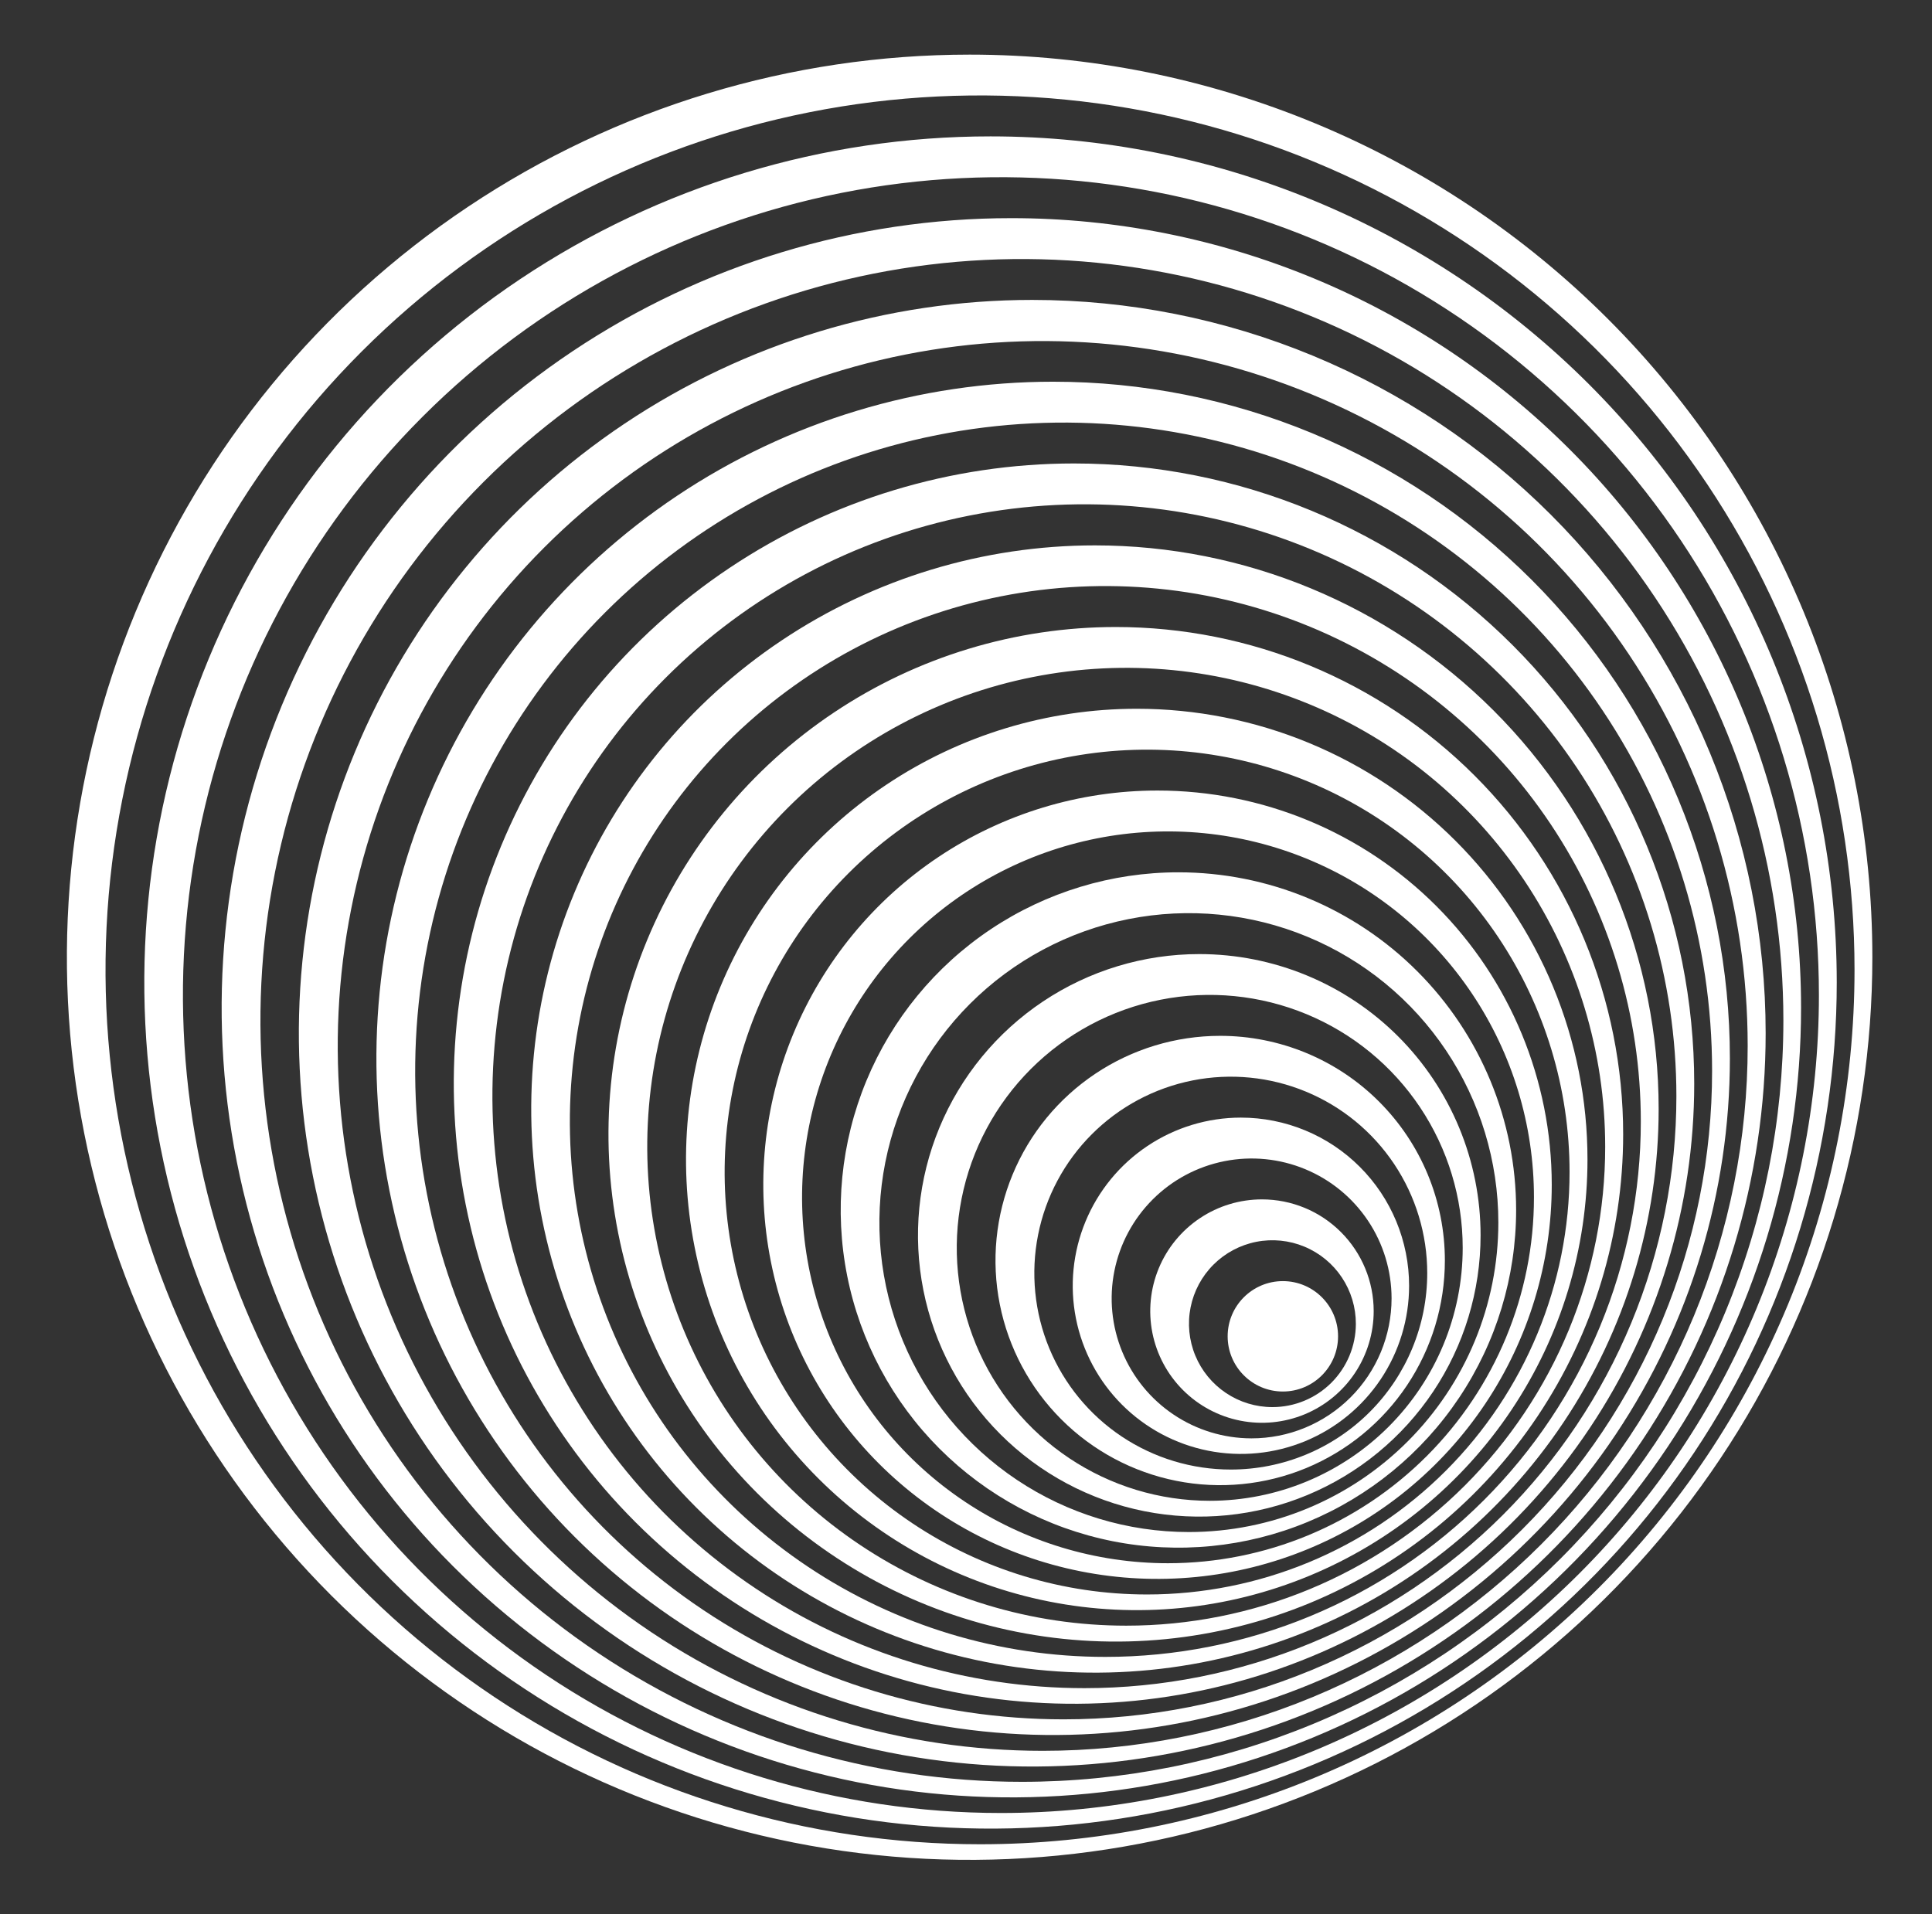 <svg width="109" height="108" viewBox="0 0 109 108" fill="none" xmlns="http://www.w3.org/2000/svg">
<rect x="0" y="0" width="109" height="108" fill="#333333" stroke="none"/>
<path d="M54.705 3.082C44.631 3.082 34.784 6.069 26.409 11.665C18.033 17.261 11.505 25.215 7.651 34.522C3.796 43.828 2.787 54.069 4.752 63.948C6.718 73.828 11.568 82.903 18.691 90.026C25.814 97.148 34.889 101.999 44.768 103.964C54.648 105.93 64.888 104.921 74.195 101.066C83.501 97.211 91.456 90.683 97.052 82.308C102.648 73.932 105.635 64.085 105.635 54.012C105.635 40.505 100.269 27.55 90.718 17.999C81.167 8.447 68.212 3.082 54.705 3.082ZM55.294 104.062C45.536 104.062 35.996 101.169 27.882 95.748C19.768 90.327 13.444 82.621 9.709 73.606C5.975 64.59 4.997 54.67 6.901 45.099C8.805 35.528 13.504 26.737 20.404 19.836C27.304 12.936 36.096 8.237 45.666 6.333C55.237 4.43 65.158 5.407 74.173 9.142C83.189 12.876 90.894 19.201 96.315 27.315C101.736 35.429 104.63 44.968 104.629 54.726C104.629 61.205 103.353 67.621 100.874 73.606C98.394 79.592 94.76 85.031 90.179 89.612C85.598 94.193 80.159 97.827 74.174 100.306C68.188 102.785 61.773 104.062 55.294 104.062Z" fill="white"/>
<path d="M55.884 7.695C46.441 7.695 37.21 10.495 29.358 15.742C21.507 20.988 15.388 28.445 11.774 37.169C8.161 45.893 7.216 55.493 9.059 64.755C10.902 74.016 15.45 82.523 22.128 89.199C28.805 95.876 37.313 100.422 46.575 102.263C55.836 104.105 65.436 103.158 74.16 99.543C82.883 95.928 90.339 89.808 95.584 81.955C100.829 74.103 103.628 64.872 103.626 55.429C103.624 42.768 98.593 30.627 89.64 21.675C80.686 12.724 68.544 7.695 55.884 7.695ZM56.47 102.298C47.343 102.298 38.42 99.592 30.831 94.521C23.241 89.449 17.326 82.242 13.833 73.809C10.34 65.376 9.427 56.096 11.207 47.144C12.988 38.192 17.384 29.969 23.838 23.515C30.293 17.061 38.516 12.666 47.469 10.885C56.421 9.105 65.7 10.019 74.133 13.513C82.566 17.006 89.773 22.922 94.844 30.511C99.914 38.101 102.62 47.024 102.62 56.151C102.62 62.212 101.426 68.213 99.107 73.812C96.788 79.411 93.388 84.498 89.103 88.783C84.817 93.069 79.73 96.468 74.131 98.787C68.532 101.105 62.531 102.299 56.47 102.298Z" fill="white"/>
<path d="M57.059 12.309C48.247 12.309 39.633 14.922 32.306 19.818C24.979 24.714 19.268 31.672 15.896 39.813C12.524 47.955 11.642 56.913 13.361 65.555C15.08 74.198 19.323 82.137 25.554 88.368C31.785 94.599 39.724 98.842 48.367 100.561C57.01 102.281 65.968 101.398 74.109 98.026C82.25 94.654 89.209 88.943 94.104 81.616C99 74.29 101.613 65.675 101.613 56.863C101.612 45.047 96.918 33.715 88.563 25.36C80.207 17.004 68.875 12.31 57.059 12.309ZM57.648 100.539C49.152 100.538 40.846 98.017 33.782 93.296C26.718 88.575 21.212 81.865 17.961 74.014C14.71 66.164 13.861 57.526 15.519 49.193C17.177 40.859 21.269 33.205 27.278 27.197C33.286 21.19 40.941 17.099 49.275 15.441C57.608 13.784 66.246 14.635 74.096 17.887C81.946 21.139 88.655 26.645 93.376 33.71C98.096 40.775 100.615 49.081 100.615 57.578C100.615 63.22 99.504 68.807 97.345 74.019C95.185 79.232 92.02 83.969 88.03 87.958C84.04 91.947 79.304 95.112 74.091 97.27C68.878 99.429 63.291 100.54 57.648 100.539Z" fill="white"/>
<path d="M58.238 16.923C50.054 16.923 42.055 19.349 35.25 23.896C28.446 28.443 23.142 34.905 20.011 42.465C16.879 50.026 16.059 58.346 17.656 66.372C19.253 74.398 23.193 81.771 28.98 87.558C34.767 93.345 42.139 97.285 50.166 98.882C58.192 100.478 66.512 99.659 74.073 96.527C81.633 93.396 88.095 88.092 92.642 81.288C97.189 74.483 99.615 66.484 99.615 58.3C99.615 52.866 98.545 47.486 96.466 42.465C94.386 37.445 91.338 32.884 87.496 29.042C83.654 25.2 79.093 22.152 74.073 20.072C69.052 17.993 63.672 16.923 58.238 16.923ZM58.828 98.79C50.962 98.79 43.273 96.458 36.732 92.088C30.192 87.718 25.094 81.507 22.083 74.241C19.073 66.974 18.284 58.978 19.818 51.263C21.351 43.548 25.138 36.461 30.699 30.898C36.26 25.335 43.345 21.546 51.06 20.01C58.774 18.474 66.77 19.259 74.038 22.267C81.306 25.276 87.519 30.371 91.891 36.91C96.263 43.449 98.598 51.137 98.601 59.003C98.603 64.227 97.575 69.4 95.577 74.228C93.579 79.055 90.65 83.441 86.956 87.136C83.263 90.83 78.878 93.761 74.051 95.761C69.225 97.761 64.052 98.79 58.828 98.79Z" fill="white"/>
<path d="M59.419 21.538C51.867 21.537 44.486 23.776 38.206 27.971C31.927 32.166 27.033 38.128 24.143 45.105C21.253 52.081 20.496 59.758 21.969 67.165C23.442 74.571 27.078 81.374 32.418 86.714C37.757 92.054 44.56 95.691 51.967 97.164C59.373 98.638 67.05 97.882 74.026 94.992C81.003 92.102 86.966 87.209 91.162 80.93C95.357 74.651 97.597 67.269 97.597 59.718C97.597 54.704 96.61 49.739 94.691 45.107C92.773 40.475 89.961 36.266 86.416 32.72C82.87 29.175 78.662 26.363 74.03 24.444C69.397 22.525 64.433 21.538 59.419 21.538ZM60.006 97.014C52.77 97.013 45.697 94.867 39.681 90.847C33.665 86.827 28.976 81.113 26.208 74.428C23.439 67.743 22.715 60.387 24.127 53.29C25.539 46.194 29.024 39.675 34.14 34.559C39.257 29.443 45.776 25.959 52.872 24.547C59.969 23.136 67.325 23.86 74.01 26.63C80.694 29.399 86.408 34.088 90.428 40.104C94.448 46.12 96.593 53.194 96.593 60.429C96.593 65.234 95.647 69.991 93.808 74.43C91.969 78.869 89.274 82.902 85.877 86.299C82.479 89.697 78.446 92.391 74.007 94.23C69.568 96.068 64.81 97.014 60.006 97.014Z" fill="white"/>
<path d="M60.593 26.151C53.673 26.151 46.907 28.203 41.153 32.048C35.398 35.893 30.913 41.358 28.265 47.752C25.616 54.146 24.924 61.182 26.274 67.969C27.624 74.757 30.957 80.992 35.85 85.886C40.744 90.78 46.979 94.112 53.767 95.463C60.555 96.813 67.59 96.12 73.984 93.471C80.378 90.823 85.843 86.338 89.688 80.583C93.533 74.829 95.585 68.064 95.585 61.143C95.585 51.862 91.899 42.962 85.337 36.4C78.774 29.837 69.874 26.151 60.593 26.151ZM61.183 95.254C54.577 95.254 48.119 93.296 42.626 89.626C37.134 85.957 32.852 80.74 30.324 74.638C27.796 68.535 27.134 61.819 28.422 55.34C29.711 48.861 32.891 42.91 37.562 38.238C42.233 33.567 48.184 30.386 54.663 29.097C61.142 27.808 67.858 28.469 73.961 30.997C80.064 33.525 85.28 37.806 88.95 43.298C92.62 48.791 94.579 55.248 94.579 61.854C94.58 66.24 93.716 70.583 92.038 74.635C90.36 78.688 87.9 82.37 84.799 85.471C81.698 88.572 78.016 91.033 73.964 92.711C69.912 94.39 65.569 95.254 61.183 95.254Z" fill="white"/>
<path d="M61.774 30.773C55.484 30.773 49.334 32.638 44.104 36.133C38.874 39.628 34.798 44.596 32.391 50.408C29.984 56.219 29.355 62.615 30.582 68.784C31.81 74.954 34.84 80.621 39.289 85.068C43.737 89.516 49.405 92.544 55.575 93.77C61.745 94.996 68.14 94.365 73.951 91.957C79.762 89.548 84.729 85.471 88.222 80.239C91.716 75.008 93.58 68.859 93.578 62.568C93.576 54.135 90.224 46.047 84.26 40.085C78.296 34.122 70.208 30.773 61.774 30.773ZM62.358 93.49C56.383 93.49 50.542 91.717 45.574 88.397C40.606 85.077 36.735 80.358 34.449 74.838C32.163 69.317 31.565 63.243 32.731 57.383C33.897 51.522 36.775 46.14 41.001 41.915C45.226 37.69 50.609 34.813 56.47 33.648C62.33 32.483 68.405 33.082 73.925 35.369C79.445 37.656 84.163 41.529 87.482 46.497C90.801 51.466 92.573 57.307 92.572 63.282C92.572 67.249 91.79 71.178 90.271 74.843C88.753 78.508 86.527 81.839 83.721 84.644C80.916 87.449 77.585 89.674 73.92 91.192C70.254 92.71 66.326 93.491 62.358 93.49Z" fill="white"/>
<path d="M62.953 35.379C57.291 35.379 51.757 37.057 47.05 40.203C42.343 43.348 38.674 47.818 36.508 53.049C34.341 58.279 33.774 64.034 34.879 69.587C35.983 75.139 38.709 80.24 42.712 84.243C46.715 88.246 51.816 90.972 57.368 92.076C62.921 93.181 68.676 92.614 73.906 90.448C79.137 88.281 83.607 84.612 86.752 79.905C89.898 75.198 91.576 69.664 91.576 64.002C91.576 56.411 88.561 49.13 83.193 43.762C77.825 38.394 70.544 35.379 62.953 35.379ZM63.539 91.728C58.194 91.728 52.97 90.143 48.526 87.174C44.082 84.204 40.618 79.984 38.573 75.046C36.528 70.108 35.993 64.674 37.036 59.432C38.079 54.19 40.653 49.376 44.432 45.596C48.212 41.817 53.027 39.244 58.269 38.202C63.511 37.159 68.945 37.695 73.882 39.74C78.82 41.786 83.04 45.25 86.009 49.694C88.978 54.139 90.562 59.363 90.562 64.708C90.562 68.257 89.864 71.771 88.506 75.049C87.148 78.328 85.157 81.307 82.648 83.816C80.138 86.325 77.159 88.315 73.881 89.673C70.602 91.03 67.088 91.729 63.539 91.728Z" fill="white"/>
<path d="M64.128 39.992C59.098 39.994 54.182 41.486 50.001 44.281C45.82 47.076 42.561 51.048 40.637 55.695C38.714 60.342 38.211 65.455 39.193 70.388C40.175 75.321 42.598 79.851 46.155 83.407C49.712 86.963 54.243 89.384 59.176 90.364C64.109 91.345 69.222 90.841 73.868 88.915C78.515 86.99 82.486 83.73 85.279 79.548C88.073 75.366 89.564 70.449 89.563 65.419C89.563 62.08 88.905 58.773 87.627 55.687C86.349 52.602 84.475 49.798 82.113 47.437C79.751 45.076 76.947 43.203 73.861 41.925C70.775 40.648 67.468 39.991 64.128 39.992ZM64.717 89.968C60.003 89.968 55.395 88.57 51.476 85.951C47.556 83.332 44.501 79.61 42.697 75.255C40.893 70.9 40.421 66.107 41.341 61.484C42.261 56.86 44.531 52.614 47.864 49.28C51.197 45.947 55.444 43.677 60.067 42.757C64.691 41.838 69.483 42.31 73.838 44.114C78.193 45.918 81.916 48.972 84.535 52.892C87.154 56.812 88.552 61.42 88.552 66.134C88.552 72.455 86.04 78.517 81.571 82.987C77.101 87.457 71.038 89.968 64.717 89.968Z" fill="white"/>
<path d="M65.308 44.606C60.909 44.605 56.608 45.909 52.95 48.353C49.292 50.797 46.441 54.27 44.757 58.335C43.073 62.399 42.633 66.871 43.491 71.186C44.349 75.501 46.467 79.464 49.578 82.575C52.689 85.685 56.652 87.804 60.967 88.662C65.281 89.52 69.754 89.079 73.818 87.395C77.882 85.712 81.356 82.861 83.799 79.203C86.243 75.544 87.547 71.244 87.547 66.845C87.546 60.947 85.203 55.291 81.032 51.12C76.862 46.95 71.206 44.607 65.308 44.606ZM65.897 88.205C61.814 88.205 57.822 86.994 54.427 84.725C51.032 82.457 48.386 79.232 46.823 75.46C45.26 71.687 44.851 67.536 45.648 63.531C46.445 59.526 48.411 55.847 51.298 52.96C54.186 50.072 57.865 48.106 61.87 47.309C65.874 46.513 70.026 46.922 73.798 48.484C77.571 50.047 80.795 52.693 83.064 56.089C85.333 59.484 86.543 63.475 86.543 67.559C86.543 73.034 84.367 78.285 80.496 82.157C76.624 86.029 71.373 88.204 65.897 88.205Z" fill="white"/>
<path d="M66.484 49.22C62.716 49.22 59.032 50.338 55.899 52.431C52.765 54.525 50.323 57.501 48.881 60.982C47.439 64.464 47.062 68.294 47.797 71.99C48.532 75.686 50.347 79.082 53.011 81.746C55.676 84.411 59.071 86.225 62.767 86.961C66.463 87.696 70.294 87.319 73.775 85.876C77.257 84.434 80.233 81.992 82.326 78.859C84.42 75.726 85.537 72.042 85.537 68.273C85.537 63.22 83.53 58.374 79.957 54.801C76.384 51.227 71.537 49.22 66.484 49.22ZM67.074 86.445C63.62 86.445 60.244 85.421 57.373 83.503C54.502 81.584 52.264 78.857 50.942 75.667C49.621 72.476 49.275 68.965 49.949 65.578C50.622 62.191 52.285 59.08 54.727 56.638C57.169 54.196 60.28 52.533 63.667 51.86C67.054 51.186 70.565 51.532 73.755 52.853C76.946 54.175 79.673 56.413 81.591 59.284C83.51 62.156 84.534 65.531 84.534 68.985C84.534 73.616 82.695 78.057 79.42 81.331C76.146 84.606 71.704 86.445 67.074 86.445Z" fill="white"/>
<path d="M67.661 53.834C64.522 53.834 61.454 54.764 58.844 56.508C56.234 58.252 54.2 60.731 52.999 63.631C51.798 66.531 51.483 69.722 52.096 72.8C52.708 75.879 54.22 78.707 56.439 80.927C58.659 83.146 61.487 84.657 64.565 85.27C67.644 85.882 70.835 85.568 73.735 84.367C76.635 83.166 79.114 81.131 80.857 78.522C82.601 75.912 83.532 72.843 83.532 69.704C83.532 67.62 83.122 65.556 82.324 63.631C81.526 61.705 80.357 59.956 78.884 58.482C77.41 57.008 75.66 55.839 73.735 55.042C71.809 54.244 69.746 53.834 67.661 53.834ZM68.251 84.682C65.428 84.682 62.669 83.845 60.322 82.277C57.975 80.709 56.145 78.48 55.065 75.872C53.985 73.264 53.702 70.394 54.253 67.626C54.803 64.857 56.163 62.314 58.159 60.318C60.155 58.322 62.698 56.962 65.466 56.412C68.235 55.861 71.105 56.144 73.713 57.224C76.32 58.304 78.55 60.133 80.118 62.481C81.686 64.828 82.523 67.587 82.523 70.41C82.523 74.195 81.019 77.825 78.343 80.502C75.666 83.178 72.036 84.682 68.251 84.682Z" fill="white"/>
<path d="M68.84 58.447C66.333 58.447 63.882 59.191 61.798 60.584C59.713 61.977 58.088 63.957 57.129 66.273C56.169 68.589 55.918 71.138 56.407 73.597C56.896 76.056 58.104 78.315 59.877 80.088C61.65 81.861 63.908 83.068 66.367 83.557C68.826 84.046 71.375 83.795 73.692 82.836C76.008 81.876 77.988 80.252 79.381 78.167C80.774 76.082 81.517 73.631 81.517 71.124C81.517 69.459 81.19 67.811 80.553 66.272C79.916 64.734 78.982 63.337 77.805 62.16C76.628 60.982 75.23 60.048 73.692 59.412C72.154 58.775 70.505 58.447 68.84 58.447ZM69.441 82.919C67.249 82.92 65.106 82.27 63.282 81.053C61.459 79.835 60.038 78.104 59.199 76.079C58.36 74.054 58.14 71.825 58.567 69.675C58.994 67.525 60.05 65.549 61.6 63.999C63.15 62.449 65.125 61.393 67.275 60.965C69.425 60.537 71.654 60.756 73.679 61.595C75.705 62.434 77.436 63.854 78.654 65.677C79.872 67.5 80.522 69.643 80.522 71.835C80.522 74.775 79.355 77.593 77.277 79.672C75.199 81.751 72.38 82.919 69.441 82.919Z" fill="white"/>
<path d="M70.007 63.061C68.131 63.062 66.297 63.619 64.737 64.662C63.177 65.705 61.961 67.187 61.243 68.921C60.526 70.654 60.338 72.562 60.704 74.402C61.071 76.243 61.975 77.933 63.302 79.26C64.629 80.587 66.32 81.49 68.16 81.856C70.001 82.222 71.908 82.034 73.642 81.315C75.376 80.597 76.857 79.381 77.9 77.821C78.942 76.26 79.499 74.426 79.499 72.55C79.499 71.303 79.253 70.069 78.776 68.918C78.299 67.766 77.6 66.72 76.718 65.839C75.837 64.958 74.791 64.259 73.639 63.783C72.488 63.306 71.254 63.061 70.007 63.061ZM70.597 81.159C69.036 81.156 67.511 80.69 66.215 79.82C64.919 78.951 63.909 77.717 63.314 76.273C62.719 74.831 62.565 73.243 62.872 71.713C63.178 70.183 63.932 68.777 65.037 67.675C66.142 66.572 67.549 65.822 69.08 65.519C70.611 65.215 72.198 65.373 73.639 65.971C75.081 66.569 76.313 67.581 77.18 68.879C78.047 70.177 78.509 71.703 78.51 73.264C78.509 74.301 78.304 75.329 77.907 76.287C77.509 77.245 76.927 78.116 76.193 78.849C75.459 79.582 74.588 80.164 73.629 80.56C72.67 80.957 71.643 81.16 70.605 81.159H70.597Z" fill="white"/>
<path d="M71.198 67.675C69.951 67.675 68.732 68.044 67.696 68.737C66.659 69.43 65.851 70.414 65.374 71.566C64.897 72.718 64.773 73.985 65.016 75.208C65.26 76.431 65.86 77.554 66.742 78.435C67.624 79.317 68.747 79.917 69.97 80.16C71.193 80.403 72.46 80.277 73.612 79.8C74.763 79.322 75.748 78.514 76.44 77.477C77.132 76.44 77.501 75.221 77.501 73.975C77.5 72.303 76.835 70.701 75.653 69.52C74.472 68.338 72.869 67.675 71.198 67.675ZM71.787 79.396C70.856 79.396 69.945 79.12 69.171 78.602C68.396 78.084 67.793 77.349 67.437 76.488C67.081 75.627 66.989 74.68 67.171 73.766C67.354 72.853 67.803 72.014 68.463 71.356C69.122 70.698 69.962 70.251 70.876 70.07C71.79 69.89 72.737 69.985 73.596 70.343C74.456 70.701 75.191 71.306 75.707 72.082C76.223 72.857 76.497 73.769 76.495 74.7C76.492 75.947 75.994 77.141 75.112 78.022C74.229 78.902 73.034 79.396 71.787 79.396Z" fill="white"/>
<path d="M72.377 78.516C74.097 78.516 75.491 77.121 75.491 75.401C75.491 73.681 74.097 72.287 72.377 72.287C70.657 72.287 69.262 73.681 69.262 75.401C69.262 77.121 70.657 78.516 72.377 78.516Z" fill="white"/>
</svg>
